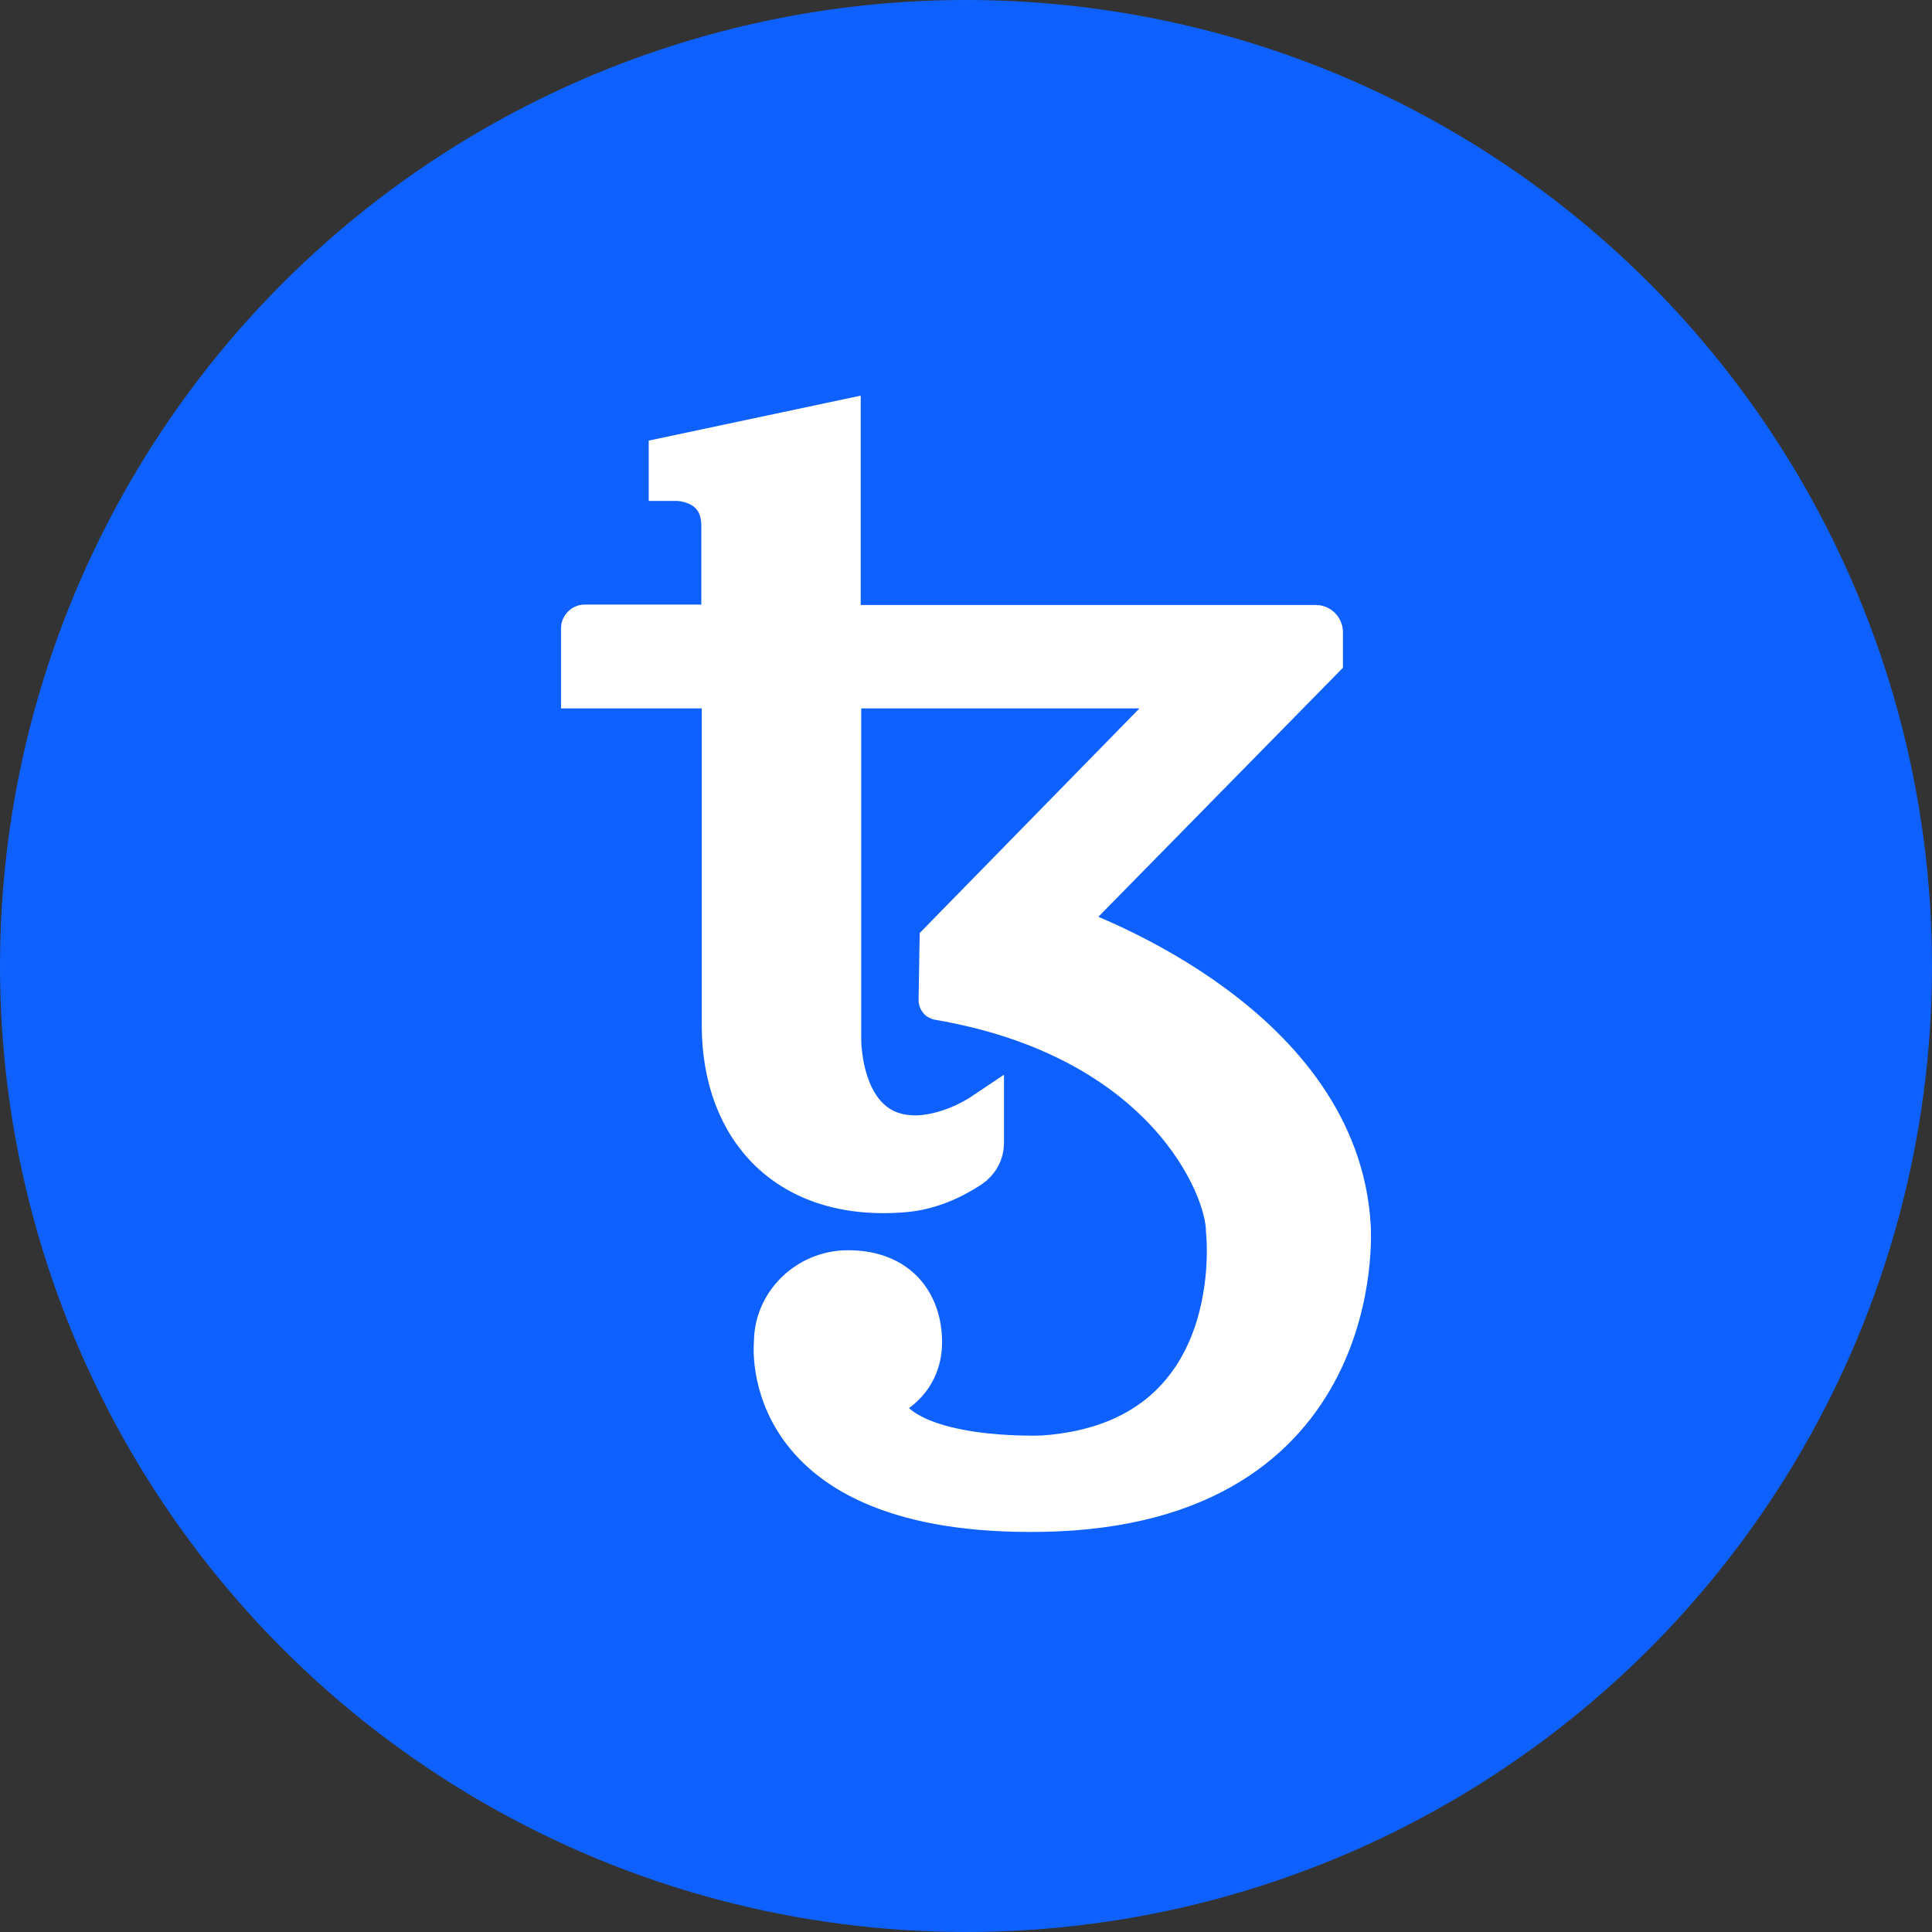 <?xml version="1.0" encoding="UTF-8"?>
<svg width="26px" height="26px" viewBox="0 0 26 26" version="1.1" xmlns="http://www.w3.org/2000/svg" xmlns:xlink="http://www.w3.org/1999/xlink">
    <rect x="0" y="0" width="26" height="26" fill="#333333" stroke="none"/>
    <title>XTZ</title>
    <g id="Page-1" stroke="none" stroke-width="1" fill="none" fill-rule="evenodd">
        <g id="2442" transform="translate(-314, -6205)">
            <g id="XTZ" transform="translate(314, 6205)">
                <circle id="椭圆形" fill="#0F61FF" cx="13" cy="13" r="13"></circle>
                <path d="M18.197,16.503 C18.046,13.797 14.69,12.567 14.368,12.441 C14.355,12.434 14.355,12.421 14.362,12.408 L17.823,8.884 L17.823,8.505 C17.823,8.445 17.771,8.392 17.712,8.392 L11.333,8.392 L11.333,5.633 L8.98,6.132 L8.98,6.491 L9.111,6.491 C9.111,6.491 9.688,6.491 9.688,7.076 L9.688,8.386 L7.866,8.386 C7.833,8.386 7.8,8.419 7.8,8.452 L7.8,9.283 L9.694,9.283 L9.694,13.797 C9.694,15.213 10.593,16.197 12.166,16.064 C12.5,16.037 12.808,15.904 13.07,15.732 C13.188,15.652 13.261,15.526 13.261,15.379 L13.261,14.934 C12.749,15.28 12.317,15.26 12.317,15.26 C11.32,15.26 11.34,13.977 11.34,13.977 L11.34,9.283 L15.929,9.283 L12.625,12.66 C12.618,13.106 12.612,13.451 12.612,13.458 C12.612,13.471 12.618,13.478 12.631,13.478 C15.66,13.997 16.479,15.984 16.479,16.563 C16.479,16.563 16.807,19.375 14.034,19.568 C14.034,19.568 12.218,19.647 11.897,18.909 C11.884,18.883 11.897,18.856 11.923,18.843 C12.225,18.703 12.428,18.431 12.428,18.065 C12.428,17.52 12.1,17.075 11.412,17.075 C10.855,17.075 10.396,17.52 10.396,18.065 C10.396,18.065 10.134,20.432 14.028,20.365 C18.472,20.286 18.197,16.503 18.197,16.503 L18.197,16.503 Z" id="路径" stroke="#FFFFFF" stroke-width="0.5" fill="#FFFFFF" fill-rule="nonzero"></path>
            </g>
        </g>
    </g>
</svg>